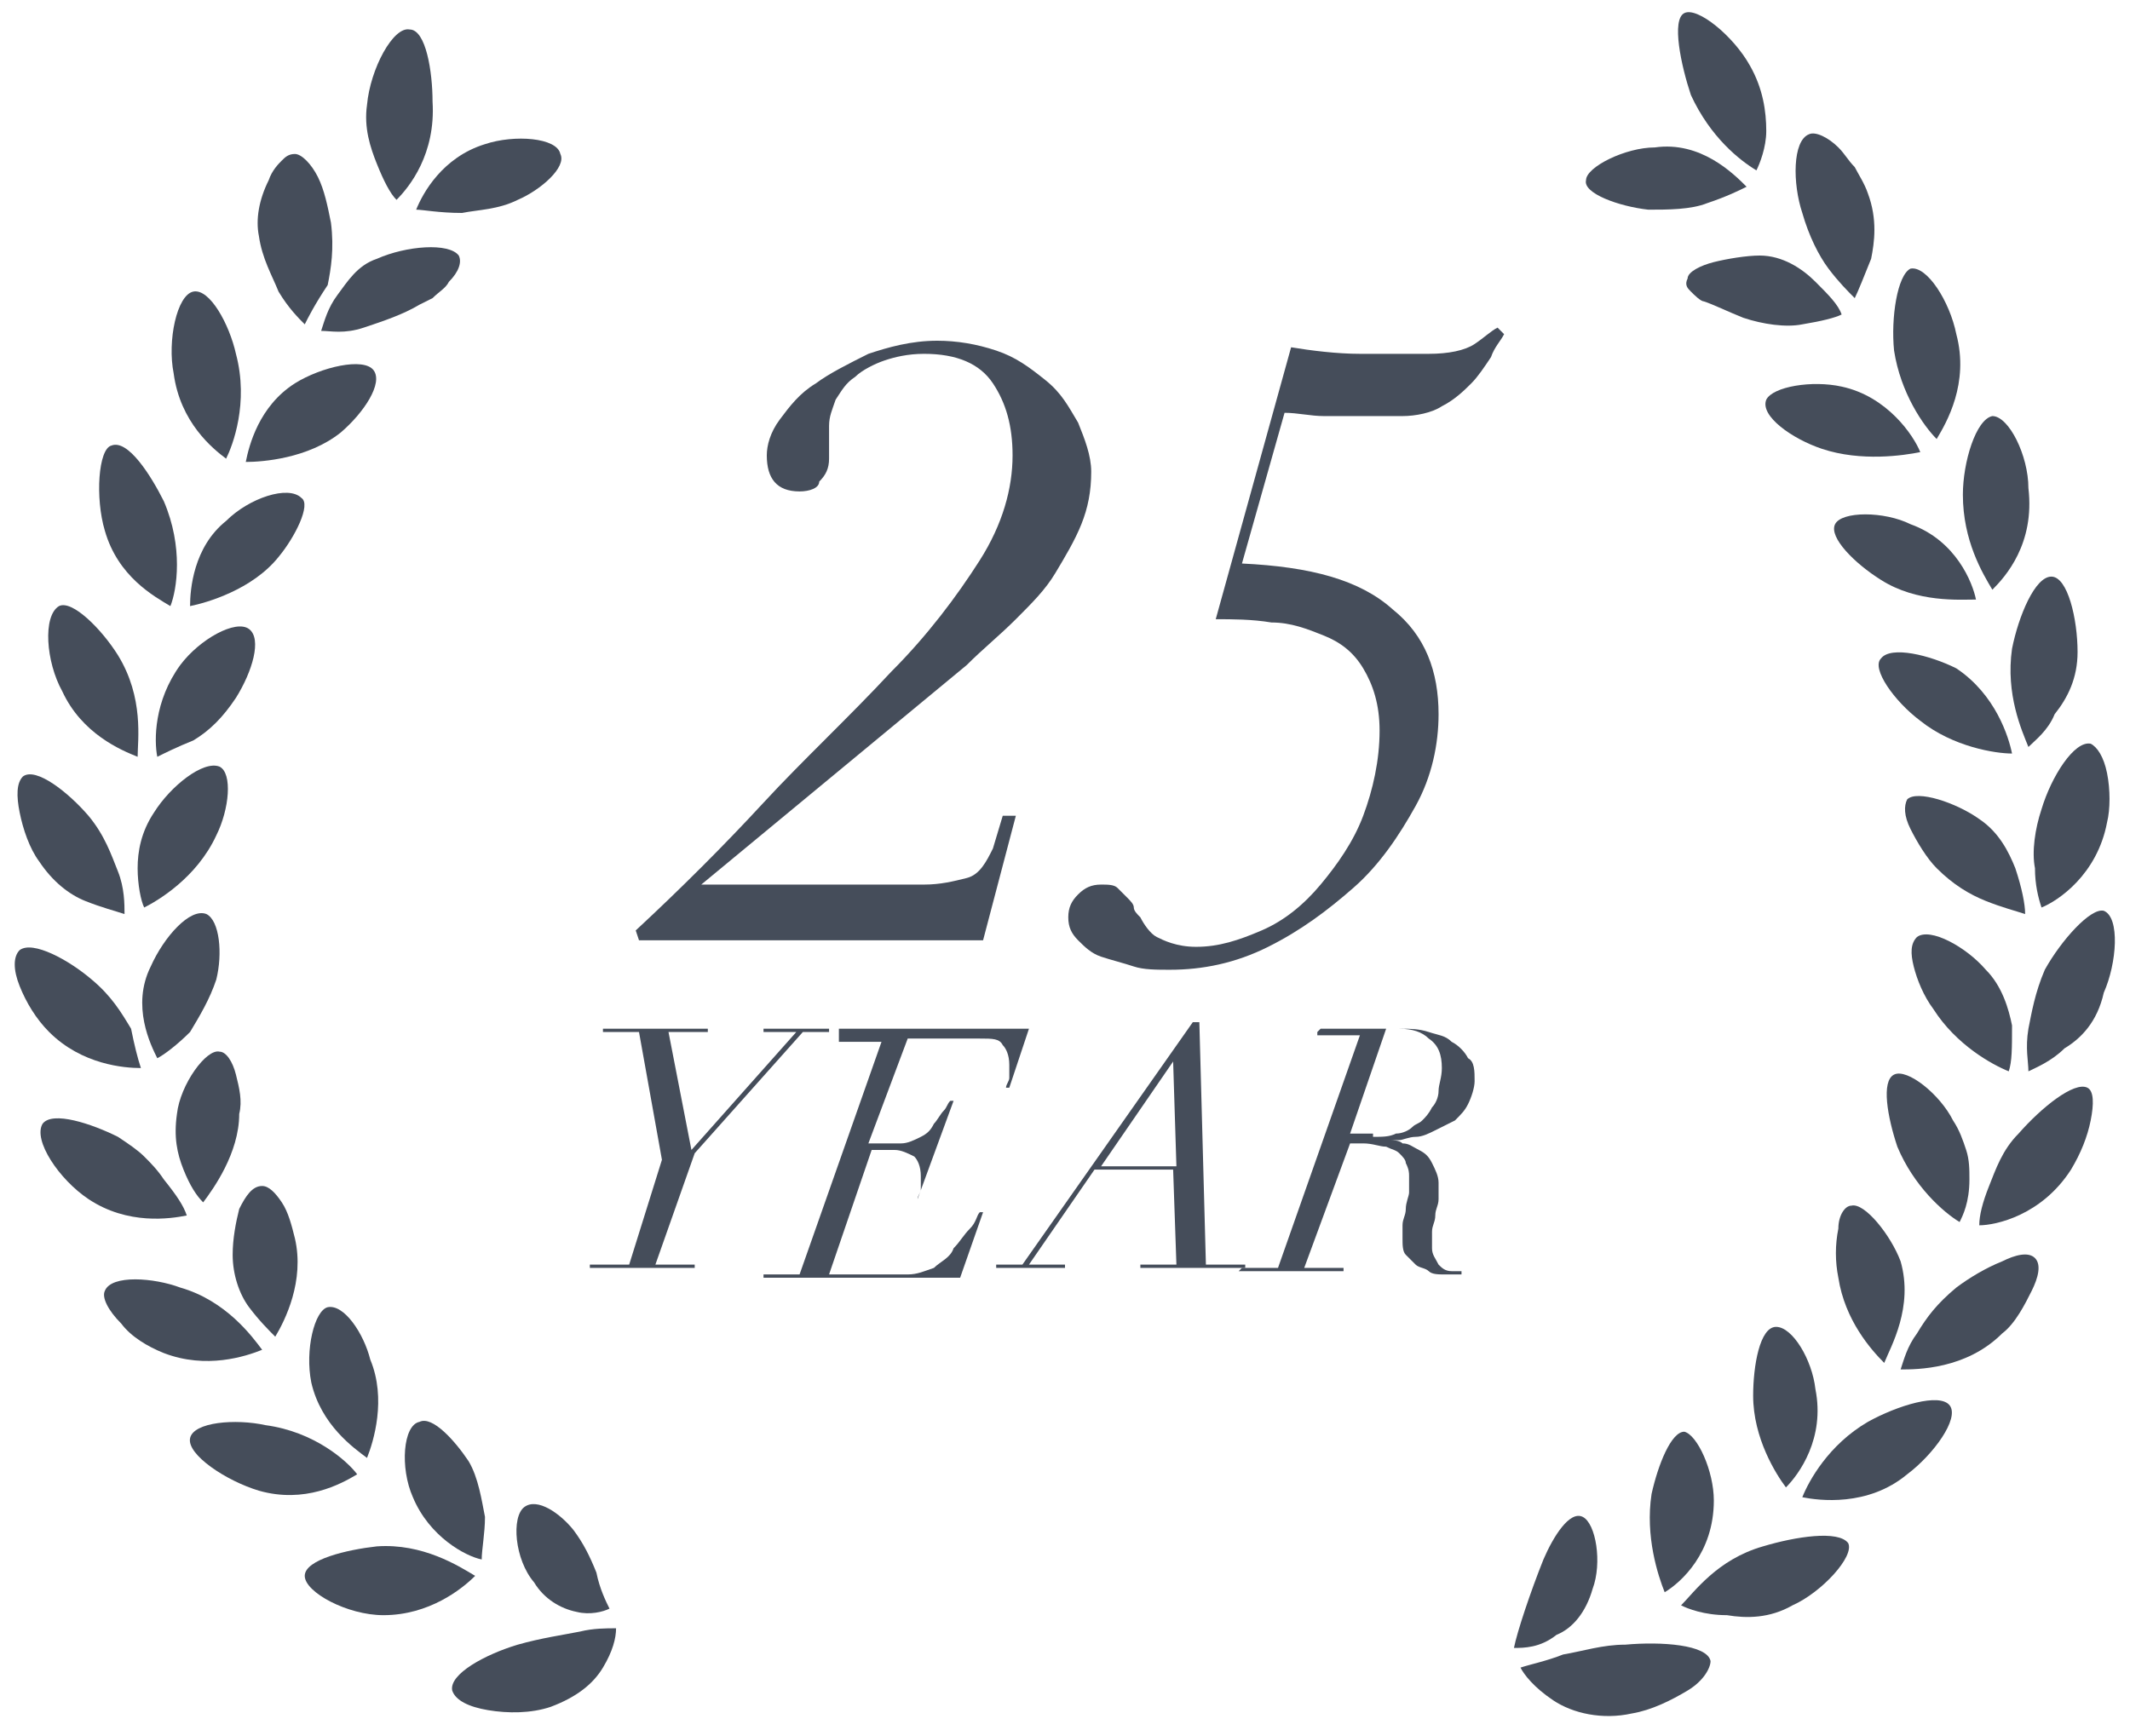 <?xml version="1.0" encoding="UTF-8"?>
<svg width="65px" height="53px" viewBox="0 0 65 53" version="1.1" xmlns="http://www.w3.org/2000/svg" xmlns:xlink="http://www.w3.org/1999/xlink">
    <!-- Generator: Sketch 44 (41411) - http://www.bohemiancoding.com/sketch -->
    <title>25year</title>
    <desc>Created with Sketch.</desc>
    <defs></defs>
    <g id="Page-1" stroke="none" stroke-width="1" fill="none" fill-rule="evenodd">
        <g id="25year" fill-rule="nonzero" fill="#454D5A">
            <g id="Group">
                <path d="M18.6,49.1 C18.4,49.2 18,49.3 17.6,49.2 C17.1,49.1 16.6,48.8 16.3,48.3 C15.7,47.6 15.6,46.3 16,46 C16.4,45.7 17.1,46.2 17.5,46.7 C17.8,47.1 18,47.5 18.2,48 C18.3,48.5 18.5,48.9 18.6,49.1 Z" id="Shape"></path>
                <path d="M18.8,49.7 C18.8,50 18.7,50.4 18.4,50.9 C18.1,51.4 17.6,51.8 16.8,52.1 C16.2,52.3 15.5,52.3 14.9,52.2 C14.3,52.1 13.9,51.9 13.8,51.6 C13.7,51.1 14.8,50.5 15.8,50.2 C16.5,50 17.2,49.9 17.7,49.8 C18.1,49.7 18.5,49.7 18.8,49.7 Z" id="Shape"></path>
                <path d="M14.7,47.6 C14.2,47.5 13.1,46.9 12.6,45.7 C12.2,44.8 12.3,43.5 12.8,43.4 C13.2,43.2 13.9,44 14.3,44.6 C14.6,45.1 14.7,45.8 14.8,46.3 C14.8,46.8 14.7,47.3 14.7,47.6 Z" id="Shape"></path>
                <path d="M14.5,48.1 C14.1,48.5 13.1,49.3 11.7,49.3 C10.6,49.3 9.3,48.6 9.3,48.1 C9.3,47.6 10.6,47.3 11.5,47.2 C12.9,47.1 14,47.8 14.5,48.1 Z" id="Shape"></path>
                <path d="M11.2,44.5 C10.8,44.2 9.8,43.5 9.5,42.2 C9.3,41.2 9.6,40 10,39.9 C10.5,39.8 11.1,40.7 11.3,41.5 C11.8,42.7 11.4,44 11.2,44.5 Z" id="Shape"></path>
                <path d="M10.9,45 C10.4,45.3 9.3,45.9 7.9,45.5 C6.9,45.2 5.7,44.4 5.8,43.9 C5.9,43.4 7.2,43.3 8.1,43.5 C9.6,43.7 10.6,44.6 10.9,45 Z" id="Shape"></path>
                <path d="M8.4,40.8 C8.2,40.6 7.9,40.3 7.6,39.9 C7.3,39.5 7.1,38.9 7.1,38.3 C7.1,37.8 7.2,37.3 7.3,36.9 C7.5,36.5 7.7,36.2 8,36.2 C8.2,36.2 8.4,36.4 8.6,36.7 C8.8,37 8.9,37.4 9,37.8 C9.3,39.1 8.7,40.3 8.4,40.8 Z" id="Shape"></path>
                <path d="M8,41.2 C7.5,41.4 6.3,41.8 5,41.3 C4.5,41.1 4,40.8 3.7,40.4 C3.3,40 3.1,39.6 3.2,39.4 C3.4,38.9 4.7,39 5.5,39.3 C6.9,39.7 7.7,40.8 8,41.2 Z" id="Shape"></path>
                <path d="M6.2,36.7 C6,36.5 5.8,36.2 5.6,35.7 C5.4,35.2 5.3,34.7 5.4,34 C5.5,33.1 6.3,32 6.7,32.1 C6.9,32.1 7.1,32.4 7.2,32.8 C7.3,33.2 7.4,33.6 7.3,34 C7.3,35.2 6.5,36.3 6.2,36.7 Z" id="Shape"></path>
                <path d="M5.7,37.1 C5.2,37.2 3.9,37.4 2.7,36.6 C1.8,36 1,34.8 1.3,34.3 C1.6,33.9 2.8,34.3 3.6,34.7 C3.9,34.9 4.2,35.1 4.4,35.3 C4.6,35.5 4.8,35.7 5,36 C5.4,36.5 5.6,36.8 5.7,37.1 Z" id="Shape"></path>
                <path d="M4.8,32.3 C4.7,32.1 4.5,31.7 4.4,31.2 C4.3,30.7 4.3,30.1 4.6,29.5 C5,28.6 5.8,27.7 6.3,27.9 C6.7,28.1 6.8,29.1 6.6,29.9 C6.4,30.5 6.1,31 5.8,31.5 C5.4,31.9 5,32.2 4.8,32.3 Z" id="Shape"></path>
                <path d="M4.3,32.6 C3.8,32.6 2.5,32.5 1.5,31.5 C1.1,31.1 0.8,30.6 0.6,30.1 C0.4,29.6 0.4,29.2 0.6,29 C1,28.7 2.1,29.3 2.8,29.9 C3.4,30.4 3.7,30.9 4,31.4 C4.1,31.9 4.2,32.3 4.3,32.6 Z" id="Shape"></path>
                <path d="M4.4,27.7 C4.3,27.5 4.2,27 4.2,26.5 C4.2,26 4.3,25.4 4.7,24.8 C5.2,24 6.2,23.2 6.7,23.4 C7.1,23.6 7,24.7 6.6,25.5 C6,26.8 4.8,27.5 4.4,27.7 Z" id="Shape"></path>
                <path d="M3.8,27.9 C3.5,27.8 3.1,27.7 2.6,27.5 C2.1,27.3 1.6,26.9 1.2,26.3 C0.9,25.9 0.7,25.3 0.6,24.8 C0.5,24.3 0.5,23.9 0.7,23.7 C1.1,23.4 2.1,24.2 2.7,24.9 C3.2,25.5 3.4,26.1 3.6,26.6 C3.8,27.1 3.8,27.6 3.8,27.9 Z" id="Shape"></path>
                <path d="M4.8,23.1 C4.7,22.6 4.7,21.4 5.5,20.3 C6.1,19.5 7.2,18.9 7.6,19.2 C8,19.5 7.7,20.5 7.2,21.3 C6.8,21.9 6.4,22.3 5.9,22.6 C5.4,22.8 5,23 4.8,23.1 Z" id="Shape"></path>
                <path d="M4.2,23.1 C3.7,22.9 2.5,22.4 1.9,21.1 C1.4,20.2 1.3,18.8 1.8,18.5 C2.2,18.3 3.1,19.2 3.6,20 C4.4,21.3 4.2,22.6 4.2,23.1 Z" id="Shape"></path>
                <path d="M5.8,18.5 C5.8,18 5.9,16.7 6.9,15.9 C7.6,15.2 8.8,14.8 9.2,15.2 C9.5,15.4 9,16.4 8.5,17 C7.7,18 6.3,18.4 5.8,18.5 Z" id="Shape"></path>
                <path d="M5.2,18.5 C4.7,18.2 3.6,17.6 3.2,16.2 C2.9,15.2 3,13.7 3.4,13.6 C3.9,13.4 4.6,14.5 5,15.3 C5.6,16.7 5.4,18 5.2,18.5 Z" id="Shape"></path>
                <path d="M7.5,14.1 C7.6,13.6 7.9,12.4 9,11.7 C9.8,11.2 11.1,10.9 11.4,11.3 C11.7,11.7 11.1,12.6 10.4,13.2 C9.4,14 8,14.1 7.5,14.1 Z" id="Shape"></path>
                <path d="M6.9,14 C6.5,13.7 5.5,12.9 5.3,11.4 C5.1,10.4 5.4,9 5.9,8.9 C6.4,8.8 7,9.9 7.2,10.8 C7.6,12.3 7.1,13.6 6.9,14 Z" id="Shape"></path>
                <path d="M9.8,10.1 C9.9,9.8 10,9.4 10.3,9 C10.6,8.6 10.9,8.1 11.5,7.9 C12.4,7.5 13.7,7.4 14,7.8 C14.1,8 14,8.3 13.7,8.6 C13.6,8.8 13.4,8.9 13.2,9.1 C13,9.2 13,9.2 12.8,9.3 C12.3,9.6 11.7,9.8 11.1,10 C10.5,10.2 10.1,10.1 9.8,10.1 Z" id="Shape"></path>
                <path d="M9.3,9.9 C9.1,9.7 8.8,9.4 8.5,8.9 C8.3,8.4 8,7.9 7.9,7.2 C7.8,6.7 7.9,6.1 8.2,5.5 C8.3,5.2 8.5,5 8.6,4.9 C8.7,4.8 8.8,4.7 9,4.7 C9.2,4.7 9.5,5 9.7,5.4 C9.9,5.8 10,6.3 10.1,6.8 C10.2,7.6 10.1,8.2 10,8.7 C9.6,9.3 9.4,9.7 9.3,9.9 Z" id="Shape"></path>
                <path d="M12.7,6.4 C12.9,5.9 13.5,4.8 14.8,4.4 C15.7,4.1 17,4.2 17.1,4.7 C17.3,5.1 16.5,5.8 15.8,6.1 C15.2,6.4 14.6,6.4 14.1,6.5 C13.4,6.5 12.9,6.4 12.7,6.4 Z" id="Shape"></path>
                <path d="M12.1,6.1 C11.9,5.9 11.7,5.5 11.5,5 C11.3,4.5 11.1,3.9 11.2,3.2 C11.3,2.1 12,0.8 12.5,0.9 C13,0.9 13.2,2.2 13.2,3.1 C13.3,4.7 12.5,5.7 12.1,6.1 Z" id="Shape"></path>
            </g>
            <g id="Group" transform="translate(46, 0)">
                <path d="M0.4,50.9 C0.7,50.8 1.2,50.7 1.7,50.5 C2.3,50.4 2.9,50.2 3.6,50.2 C4.7,50.1 6.1,50.2 6.2,50.7 C6.2,50.9 6,51.3 5.5,51.6 C5,51.9 4.4,52.2 3.8,52.3 C2.9,52.5 2,52.3 1.4,51.9 C0.8,51.5 0.5,51.1 0.4,50.9 Z" id="Shape"></path>
                <path d="M0.2,50.3 C0.3,49.8 0.7,48.6 1.1,47.6 C1.4,46.9 1.9,46.1 2.3,46.3 C2.7,46.5 2.9,47.7 2.6,48.5 C2.4,49.2 2,49.7 1.5,49.9 C1,50.3 0.5,50.3 0.2,50.3 Z" id="Shape"></path>
                <path d="M5.3,49 C5.7,48.6 6.4,47.6 7.8,47.2 C8.8,46.9 10.1,46.7 10.4,47.1 C10.6,47.5 9.6,48.6 8.7,49 C8,49.4 7.3,49.4 6.7,49.3 C6,49.3 5.5,49.1 5.3,49 Z" id="Shape"></path>
                <path d="M4.8,48.6 C4.6,48.1 4.2,46.9 4.4,45.6 C4.6,44.7 5,43.7 5.4,43.7 C5.8,43.8 6.3,44.9 6.3,45.8 C6.3,47.4 5.3,48.3 4.8,48.6 Z" id="Shape"></path>
                <path d="M9,45.7 C9.2,45.2 9.8,44.1 11,43.4 C11.9,42.9 13.2,42.5 13.5,42.9 C13.8,43.3 13,44.4 12.2,45 C11,46 9.5,45.8 9,45.7 Z" id="Shape"></path>
                <path d="M8.5,45.4 C8.2,45 7.5,43.9 7.5,42.6 C7.5,41.7 7.7,40.5 8.2,40.5 C8.7,40.5 9.3,41.5 9.4,42.4 C9.7,43.9 8.9,45 8.5,45.4 Z" id="Shape"></path>
                <path d="M12,41.8 C12.1,41.5 12.2,41.1 12.5,40.7 C12.8,40.2 13.1,39.8 13.7,39.3 C14.1,39 14.6,38.7 15.1,38.5 C15.5,38.3 15.9,38.2 16.1,38.4 C16.3,38.6 16.2,39 16,39.4 C15.8,39.8 15.5,40.4 15.1,40.7 C14,41.8 12.5,41.8 12,41.8 Z" id="Shape"></path>
                <path d="M11.5,41.6 C11.1,41.2 10.3,40.3 10.1,39 C10,38.5 10,38 10.1,37.5 C10.1,37.1 10.3,36.8 10.5,36.8 C10.9,36.7 11.7,37.7 12,38.5 C12.4,39.9 11.7,41.1 11.5,41.6 Z" id="Shape"></path>
                <path d="M14.4,37.4 C14.4,37.1 14.5,36.7 14.7,36.2 C14.9,35.7 15.1,35.1 15.6,34.6 C16.3,33.8 17.3,33 17.7,33.2 C17.9,33.3 17.9,33.7 17.8,34.2 C17.7,34.7 17.5,35.2 17.2,35.7 C16.3,37.1 14.9,37.4 14.4,37.4 Z" id="Shape"></path>
                <path d="M13.8,37.3 C13.3,37 12.4,36.2 11.9,35 C11.6,34.1 11.4,33 11.8,32.8 C12.2,32.6 13.2,33.4 13.6,34.2 C13.8,34.5 13.9,34.8 14,35.1 C14.1,35.4 14.1,35.7 14.1,36 C14.1,36.7 13.9,37.1 13.8,37.3 Z" id="Shape"></path>
                <path d="M15.9,32.7 C15.9,32.4 15.8,32 15.9,31.4 C16,30.9 16.1,30.3 16.4,29.6 C16.9,28.7 17.8,27.7 18.2,27.8 C18.7,28 18.6,29.4 18.2,30.3 C18,31.2 17.5,31.7 17,32 C16.6,32.4 16.1,32.6 15.9,32.7 Z" id="Shape"></path>
                <path d="M15.3,32.7 C14.8,32.5 13.7,31.9 13,30.8 C12.7,30.4 12.5,29.9 12.4,29.5 C12.3,29.1 12.3,28.8 12.5,28.6 C12.9,28.3 14,28.9 14.6,29.6 C15.1,30.1 15.3,30.8 15.4,31.3 C15.4,32 15.4,32.4 15.3,32.7 Z" id="Shape"></path>
                <path d="M16.3,27.7 C16.2,27.4 16.1,27 16.1,26.5 C16,26 16.1,25.3 16.3,24.7 C16.6,23.7 17.3,22.6 17.8,22.7 C18,22.8 18.2,23.1 18.3,23.6 C18.4,24.1 18.4,24.7 18.3,25.1 C18,26.7 16.8,27.5 16.3,27.7 Z" id="Shape"></path>
                <path d="M15.8,27.9 C15.5,27.8 15.1,27.7 14.6,27.5 C14.1,27.3 13.6,27 13.1,26.5 C12.8,26.2 12.5,25.7 12.3,25.3 C12.1,24.9 12.1,24.6 12.2,24.4 C12.5,24.1 13.7,24.5 14.4,25 C15,25.4 15.3,26 15.5,26.5 C15.7,27.1 15.8,27.6 15.8,27.9 Z" id="Shape"></path>
                <path d="M15.9,22.8 C15.7,22.3 15.2,21.2 15.4,19.8 C15.6,18.8 16.1,17.6 16.6,17.6 C17.1,17.6 17.4,18.9 17.4,19.9 C17.4,20.7 17.1,21.3 16.7,21.8 C16.5,22.3 16.1,22.6 15.9,22.8 Z" id="Shape"></path>
                <path d="M15.4,23 C14.9,23 13.6,22.8 12.6,22 C11.8,21.4 11.1,20.4 11.4,20.1 C11.7,19.7 12.9,20 13.7,20.4 C14.9,21.2 15.3,22.5 15.4,23 Z" id="Shape"></path>
                <path d="M14.8,18 C14.5,17.5 13.9,16.5 13.9,15.1 C13.9,14.1 14.3,12.8 14.8,12.7 C15.3,12.7 15.9,13.9 15.9,14.9 C16.1,16.6 15.2,17.6 14.8,18 Z" id="Shape"></path>
                <path d="M14.3,18.3 C13.8,18.3 12.5,18.4 11.4,17.7 C10.6,17.2 9.8,16.4 10,16 C10.2,15.6 11.5,15.6 12.3,16 C13.7,16.5 14.2,17.8 14.3,18.3 Z" id="Shape"></path>
                <path d="M13.1,13.4 C12.7,13 12,12 11.8,10.7 C11.7,9.7 11.9,8.4 12.3,8.2 C12.8,8.1 13.5,9.2 13.7,10.2 C14.1,11.7 13.4,12.9 13.1,13.4 Z" id="Shape"></path>
                <path d="M12.6,13.8 C12.1,13.9 10.8,14.1 9.6,13.7 C8.7,13.4 7.7,12.7 7.9,12.2 C8.1,11.8 9.3,11.6 10.2,11.8 C11.6,12.1 12.4,13.3 12.6,13.8 Z" id="Shape"></path>
                <path d="M10.6,9.1 C10.4,8.9 10.1,8.6 9.8,8.2 C9.5,7.8 9.2,7.2 9,6.5 C8.7,5.6 8.7,4.3 9.2,4.1 C9.4,4 9.8,4.2 10.1,4.5 C10.3,4.7 10.4,4.9 10.6,5.1 C10.7,5.3 10.9,5.6 11,5.9 C11.3,6.7 11.2,7.4 11.1,7.9 C10.9,8.4 10.7,8.9 10.6,9.1 Z" id="Shape"></path>
                <path d="M10.2,9.6 C10,9.7 9.6,9.8 9,9.9 C8.5,10 7.8,9.9 7.2,9.7 C6.7,9.5 6.3,9.3 6,9.2 C5.9,9.2 5.7,9 5.6,8.9 C5.5,8.8 5.4,8.7 5.5,8.5 C5.5,8.3 5.9,8.1 6.3,8 C6.7,7.9 7.3,7.8 7.7,7.8 C8.4,7.8 9,8.2 9.4,8.6 C9.8,9 10.1,9.3 10.2,9.6 Z" id="Shape"></path>
                <path d="M7.6,5.2 C7.1,4.9 6.2,4.2 5.6,2.9 C5.3,2 5,0.6 5.4,0.4 C5.8,0.2 6.9,1.1 7.4,2 C7.8,2.7 7.9,3.4 7.9,4 C7.9,4.5 7.7,5 7.6,5.2 Z" id="Shape"></path>
                <path d="M7.3,5.7 C7.1,5.8 6.7,6 6.1,6.2 C5.6,6.4 4.9,6.4 4.3,6.4 C3.4,6.3 2.3,5.9 2.4,5.5 C2.4,5.1 3.6,4.5 4.5,4.5 C5.9,4.3 6.9,5.3 7.3,5.7 Z" id="Shape"></path>
            </g>
            <g id="Group" transform="translate(19, 10)">
                <path d="M0.4,18.4 C1.8,17.1 3.1,15.8 4.3,14.5 C5.5,13.2 6.9,11.9 8.2,10.5 C9.3,9.4 10.2,8.2 10.9,7.1 C11.6,6 11.9,4.9 11.9,3.9 C11.9,3 11.7,2.3 11.3,1.7 C10.9,1.1 10.2,0.8 9.2,0.8 C8.7,0.8 8.3,0.9 8,1 C7.7,1.1 7.3,1.3 7.1,1.5 C6.8,1.7 6.7,1.9 6.5,2.2 C6.4,2.5 6.3,2.7 6.3,3 C6.3,3.1 6.3,3.2 6.3,3.3 C6.3,3.4 6.3,3.4 6.3,3.5 C6.3,3.6 6.3,3.6 6.3,3.7 C6.3,3.8 6.3,3.9 6.3,4 C6.3,4.3 6.2,4.5 6,4.7 C6,4.9 5.7,5 5.4,5 C4.7,5 4.4,4.6 4.4,3.9 C4.4,3.6 4.5,3.2 4.8,2.8 C5.1,2.4 5.4,2 5.9,1.7 C6.3,1.4 6.9,1.1 7.5,0.8 C8.1,0.6 8.8,0.4 9.6,0.4 C10.2,0.4 10.8,0.5 11.4,0.7 C12,0.9 12.4,1.2 12.9,1.6 C13.4,2 13.6,2.4 13.9,2.9 C14.1,3.4 14.3,3.9 14.3,4.4 C14.3,5 14.2,5.5 14,6 C13.8,6.5 13.5,7 13.2,7.5 C12.9,8 12.5,8.4 12,8.9 C11.5,9.4 11,9.8 10.5,10.3 L2.4,17 L2.4,17 L9.2,17 C9.7,17 10.1,16.9 10.5,16.8 C10.9,16.7 11.1,16.3 11.3,15.9 L11.6,14.9 L12,14.9 L11,18.7 L0.5,18.7 L0.4,18.4 Z" id="Shape"></path>
                <path d="M22.5,0.8 C23.3,0.8 24,0.8 24.6,0.8 C25.2,0.8 25.7,0.7 26,0.5 C26.3,0.3 26.5,0.1 26.7,0 L26.9,0.2 C26.8,0.4 26.6,0.6 26.5,0.9 C26.3,1.2 26.1,1.5 25.9,1.7 C25.7,1.9 25.4,2.2 25,2.4 C24.7,2.6 24.2,2.7 23.8,2.7 L22.7,2.7 C22.2,2.7 21.8,2.7 21.4,2.7 C21,2.7 20.6,2.6 20.2,2.6 L18.9,7.2 C21,7.3 22.5,7.7 23.5,8.6 C24.5,9.4 24.9,10.5 24.9,11.8 C24.9,12.7 24.7,13.7 24.2,14.6 C23.7,15.5 23.1,16.4 22.3,17.1 C21.5,17.8 20.7,18.4 19.7,18.9 C18.7,19.4 17.7,19.6 16.7,19.6 C16.3,19.6 15.9,19.6 15.6,19.5 C15.3,19.4 14.9,19.3 14.6,19.2 C14.3,19.1 14.1,18.9 13.9,18.7 C13.7,18.5 13.6,18.3 13.6,18 C13.6,17.7 13.7,17.5 13.9,17.3 C14.1,17.1 14.3,17 14.6,17 C14.8,17 15,17 15.1,17.1 C15.2,17.2 15.3,17.3 15.4,17.4 C15.5,17.5 15.6,17.6 15.6,17.7 C15.6,17.8 15.7,17.9 15.8,18 C15.9,18.2 16.1,18.5 16.3,18.6 C16.5,18.7 16.9,18.9 17.5,18.9 C18.2,18.9 18.8,18.7 19.5,18.4 C20.2,18.1 20.8,17.6 21.3,17 C21.8,16.4 22.3,15.7 22.6,14.9 C22.9,14.1 23.1,13.2 23.1,12.3 C23.1,11.5 22.9,10.9 22.6,10.4 C22.3,9.9 21.9,9.6 21.4,9.4 C20.9,9.2 20.4,9 19.8,9 C19.2,8.9 18.6,8.9 18.1,8.9 L20.4,0.6 C21,0.7 21.8,0.8 22.5,0.8 Z" id="Shape"></path>
            </g>
            <g id="Group" transform="translate(18, 31)">
                <polygon id="Shape" points="2.2 4.4 1.5 0.5 0.4 0.5 0.4 0.4 3.6 0.4 3.6 0.5 2.4 0.5 3.1 4.1 6.3 0.5 5.3 0.5 5.3 0.4 7.3 0.4 7.3 0.5 6.5 0.5 3.2 4.2 2 7.6 3.2 7.6 3.2 7.7 -3.55271368e-15 7.7 -3.55271368e-15 7.6 1.2 7.6"></polygon>
                <path d="M7.6,0.5 L7.6,0.4 L13.4,0.4 L12.8,2.2 L12.7,2.2 C12.7,2.1 12.8,2 12.8,1.9 C12.8,1.8 12.8,1.6 12.8,1.5 C12.8,1.2 12.7,1 12.6,0.9 C12.5,0.7 12.3,0.7 11.9,0.7 L9.7,0.7 L8.5,3.9 L9.5,3.9 C9.7,3.9 9.9,3.8 10.1,3.7 C10.3,3.6 10.4,3.5 10.5,3.3 C10.6,3.2 10.7,3 10.8,2.9 C10.9,2.8 10.9,2.7 11,2.6 L11.1,2.6 L10,5.6 L10,5.6 C10,5.5 10.1,5.4 10.1,5.3 C10.1,5.2 10.1,5 10.1,4.9 C10.1,4.6 10,4.4 9.9,4.3 C9.7,4.2 9.5,4.1 9.3,4.1 L8.6,4.1 L7.3,7.9 L9.7,7.9 C10,7.9 10.2,7.8 10.5,7.7 C10.7,7.5 11,7.4 11.1,7.1 C11.3,6.9 11.4,6.7 11.6,6.5 C11.8,6.3 11.8,6.1 11.9,6 L12,6 L11.3,8 L5.3,8 L5.3,7.9 L6.4,7.9 L8.9,0.8 L7.6,0.8 L7.6,0.5 Z" id="Shape"></path>
                <path d="M13.2,7.6 L18.4,0.2 L18.6,0.2 L18.8,7.6 L20,7.6 L20,7.7 L16.8,7.7 L16.8,7.6 L17.9,7.6 L17.8,4.7 L15.4,4.7 L13.4,7.6 L14.5,7.6 L14.5,7.7 L12.4,7.7 L12.4,7.6 L13.2,7.6 Z M17.8,1.4 L15.6,4.6 L17.9,4.6 L17.8,1.4 L17.8,1.4 Z" id="Shape"></path>
                <path d="M22.2,0.5 L22.3,0.4 L24.8,0.4 C25,0.4 25.3,0.4 25.6,0.5 C25.9,0.6 26.1,0.6 26.3,0.8 C26.5,0.9 26.7,1.1 26.8,1.3 C27,1.4 27,1.7 27,2 C27,2.2 26.9,2.5 26.8,2.7 C26.7,2.9 26.6,3 26.4,3.2 C26.2,3.3 26,3.4 25.8,3.5 C25.6,3.6 25.4,3.7 25.2,3.7 C25,3.7 24.8,3.8 24.7,3.8 C24.6,3.8 24.4,3.8 24.4,3.8 L24.4,3.8 C24.5,3.8 24.7,3.8 24.8,3.9 C25,3.9 25.1,4 25.3,4.1 C25.5,4.2 25.6,4.3 25.7,4.5 C25.8,4.7 25.9,4.9 25.9,5.1 C25.9,5.3 25.9,5.4 25.9,5.6 C25.9,5.8 25.8,5.9 25.8,6.1 C25.8,6.3 25.7,6.4 25.7,6.6 C25.7,6.8 25.7,6.9 25.7,7.1 C25.7,7.3 25.8,7.4 25.9,7.6 C26,7.7 26.1,7.8 26.3,7.8 C26.4,7.8 26.4,7.8 26.5,7.8 C26.6,7.8 26.6,7.8 26.6,7.8 L26.6,7.9 C26.6,7.9 26.5,7.9 26.4,7.9 C26.3,7.9 26.2,7.9 26.1,7.9 C25.9,7.9 25.7,7.9 25.6,7.8 C25.5,7.7 25.3,7.7 25.2,7.6 C25.1,7.5 25,7.4 24.9,7.3 C24.8,7.2 24.8,7 24.8,6.8 C24.8,6.7 24.8,6.6 24.8,6.4 C24.8,6.2 24.9,6.1 24.9,5.9 C24.9,5.7 25,5.5 25,5.4 C25,5.2 25,5.1 25,4.9 C25,4.8 25,4.7 24.9,4.5 C24.9,4.4 24.8,4.3 24.7,4.2 C24.6,4.1 24.5,4.1 24.3,4 C24.1,4 23.9,3.9 23.6,3.9 L23.2,3.9 L21.8,7.7 L23,7.7 L23,7.8 L19.8,7.8 L19.9,7.7 L21,7.7 L23.5,0.6 L22.2,0.6 L22.2,0.5 Z M23.9,3.7 C24.2,3.7 24.4,3.7 24.6,3.6 C24.8,3.6 25,3.5 25.1,3.4 C25.2,3.3 25.3,3.3 25.4,3.2 C25.5,3.1 25.6,3 25.7,2.8 C25.8,2.7 25.9,2.5 25.9,2.3 C25.9,2.1 26,1.9 26,1.6 C26,1.2 25.9,0.9 25.6,0.7 C25.4,0.5 25.1,0.4 24.7,0.4 L24.3,0.4 L23.2,3.6 L23.9,3.6 L23.9,3.7 Z" id="Shape"></path>
            </g>
        </g>
    </g>
</svg>